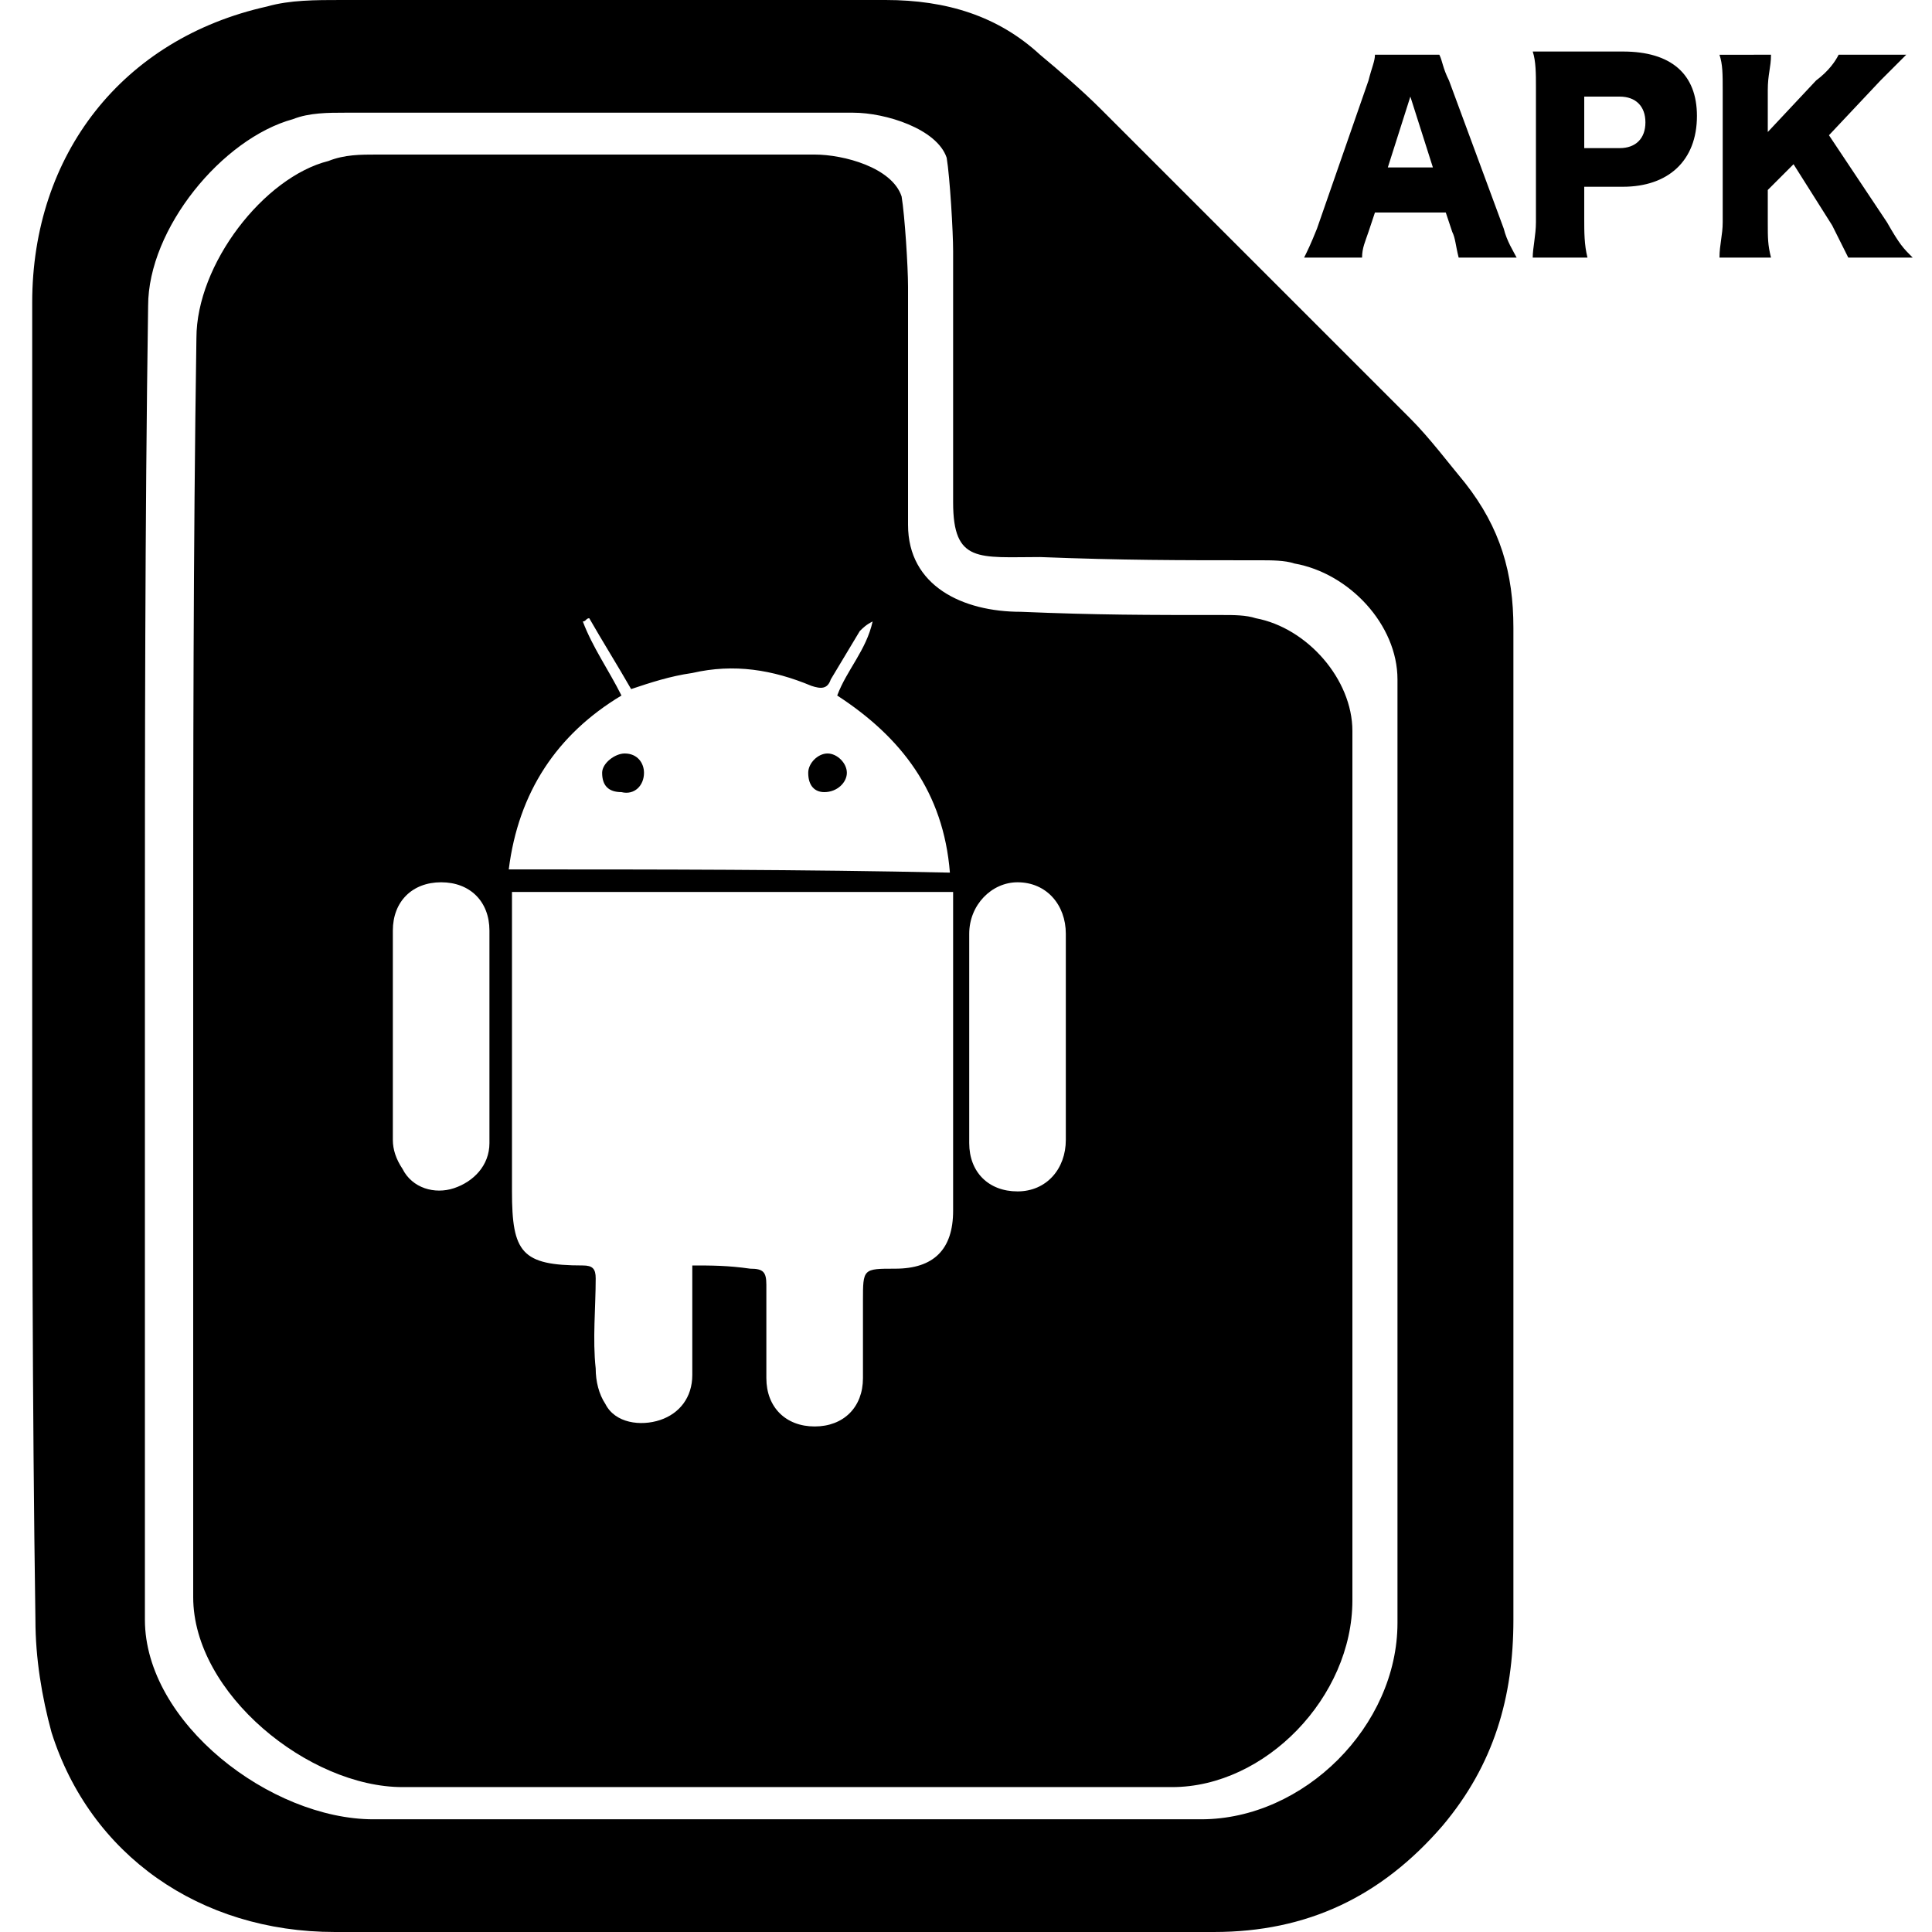 <?xml version="1.0" encoding="utf-8"?>
<!-- Generator: Adobe Illustrator 24.0.3, SVG Export Plug-In . SVG Version: 6.00 Build 0)  -->
<svg version="1.1" id="Layer_1" xmlns="http://www.w3.org/2000/svg" xmlns:xlink="http://www.w3.org/1999/xlink" x="0px" y="0px"
	 viewBox="0 0 60 60" style="enable-background:new 0 0 60 60;" xml:space="preserve">
<path d="M1,30c0-6.8,0-13.7,0-20.6c0-4.6,2.8-8.2,7.3-9.2C9,0,9.8,0,10.6,0c5.7,0,11.3,0,16.9,0c1.9,0,3.5,0.5,4.8,1.7
	c0.6,0.5,1.3,1.1,1.9,1.7c3.2,3.2,6.4,6.4,9.6,9.6c0.6,0.6,1.2,1.4,1.7,2c1.1,1.4,1.5,2.8,1.5,4.5c0,10.3,0,20.5,0,30.8
	c0,2.4-0.6,4.5-2.2,6.4c-1.9,2.2-4.2,3.3-7.1,3.3c-2,0-4.1,0-6.1,0c-7.1,0-14.1,0-21.2,0c-4.2,0-7.6-2.4-8.8-6.2
	c-0.3-1.1-0.5-2.3-0.5-3.5C1,43.5,1,36.7,1,30z M4.5,30c0,6.7,0,13.6,0,20.3c0,3.2,3.9,6.2,7.1,6.2c8.9,0,16.8,0,25.7,0
	c3.2,0,6.1-2.9,6.1-6.1c0-9.8,0-19.5,0-29.3c0-1.7-1.5-3.3-3.2-3.6c-0.3-0.1-0.7-0.1-1.1-0.1c-2.6,0-4.2,0-6.8-0.1
	c-1.9,0-2.7,0.2-2.7-1.7c0-2.6,0-5.2,0-7.8c0-0.6-0.1-2.3-0.2-2.9c-0.3-0.9-1.9-1.4-2.9-1.4c-5.3,0-10.5,0-15.8,0
	c-0.5,0-1.1,0-1.6,0.2C6.9,4.3,4.6,7.1,4.6,9.5C4.5,16.3,4.5,23.2,4.5,30z M19.4,23.4c-0.3,0-0.7,0.3-0.7,0.6c0,0.4,0.2,0.6,0.6,0.6
	c0.4,0.1,0.7-0.2,0.7-0.6C20,23.7,19.8,23.4,19.4,23.4z M39,19.2c-0.3-0.1-0.7-0.1-1-0.1c-2.4,0-3.9,0-6.3-0.1
	c-1.8,0-3.5-0.8-3.5-2.7c0-2.5,0-4.9,0-7.4c0-0.6-0.1-2.2-0.2-2.8c-0.3-0.9-1.8-1.3-2.7-1.3c-4.9,0-8.8,0-13.6,0c-0.5,0-1,0-1.5,0.2
	c-2,0.5-4.1,3.2-4.1,5.5C6,17.1,6,23.6,6,30.2c0,6.4,0,13,0,19.4c0,3,3.6,5.9,6.5,5.9c8.3,0,15.6,0,23.9,0c2.9,0,5.6-2.8,5.6-5.8
	c0-9.4,0-17.6,0-27C42,21.1,40.6,19.5,39,19.2z M15.2,32.2c0,1.1,0,2.2,0,3.3c0,0.7-0.5,1.2-1.1,1.4c-0.6,0.2-1.3,0-1.6-0.6
	c-0.2-0.3-0.3-0.6-0.3-0.9c0-2.2,0-4.3,0-6.5c0-0.9,0.6-1.5,1.5-1.5c0.9,0,1.5,0.6,1.5,1.5C15.2,30,15.2,31.1,15.2,32.2z M19.3,21.6
	c-0.4-0.8-0.9-1.5-1.2-2.3c0.1,0,0.1-0.1,0.2-0.1c0.4,0.7,0.9,1.5,1.3,2.2c0.6-0.2,1.2-0.4,1.9-0.5c1.3-0.3,2.5-0.1,3.7,0.4
	c0.3,0.1,0.5,0.1,0.6-0.2c0.3-0.5,0.6-1,0.9-1.5c0.1-0.1,0.2-0.2,0.4-0.3c-0.2,0.9-0.8,1.5-1.1,2.3c2,1.3,3.3,3,3.5,5.5
	C24.9,27,20.4,27,15.8,27C16.1,24.6,17.3,22.8,19.3,21.6z M29.6,28.3c0,3.1,0,6.2,0,9.3c0,1.2-0.6,1.8-1.8,1.8c-1,0-1,0-1,1
	c0,0.8,0,1.6,0,2.4c0,0.9-0.6,1.5-1.5,1.5s-1.5-0.6-1.5-1.5c0-1,0-2,0-2.9c0-0.4-0.1-0.5-0.5-0.5c-0.7-0.1-1.2-0.1-1.8-0.1
	c0,1.2,0,2.3,0,3.4c0,0.7-0.4,1.2-1,1.4c-0.6,0.2-1.4,0.1-1.7-0.5c-0.2-0.3-0.3-0.7-0.3-1.1c-0.1-0.9,0-1.9,0-2.8
	c0-0.3-0.1-0.4-0.4-0.4c-1.9,0-2.2-0.4-2.2-2.3c0-2.9,0-5.8,0-8.7c0-0.2,0-0.4,0-0.6c4.6,0,9.1,0,13.7,0
	C29.6,27.9,29.6,28.1,29.6,28.3z M33.1,32.2c0,1.1,0,2.1,0,3.2c0,0.9-0.6,1.6-1.5,1.6c-0.9,0-1.5-0.6-1.5-1.5c0-1.5,0-2.9,0-4.4
	c0-0.7,0-1.4,0-2.1c0-0.9,0.7-1.6,1.5-1.6c0.9,0,1.5,0.7,1.5,1.6C33.1,30.1,33.1,31.1,33.1,32.2z M25.7,23.4c-0.3,0-0.6,0.3-0.6,0.6
	c0,0.4,0.2,0.6,0.5,0.6c0.4,0,0.7-0.3,0.7-0.6C26.3,23.7,26,23.4,25.7,23.4z M45.3,8c-0.1-0.4-0.1-0.6-0.2-0.8l-0.2-0.6h-2.2
	l-0.2,0.6c-0.1,0.3-0.2,0.5-0.2,0.8h-1.8c0.1-0.2,0.2-0.4,0.4-0.9l1.6-4.6c0.1-0.4,0.2-0.6,0.2-0.8h2c0.1,0.2,0.1,0.4,0.3,0.8
	l1.7,4.6C46.8,7.5,47,7.8,47.1,8C47.1,8,45.3,8,45.3,8z M43.8,3l-0.7,2.2h1.4L43.8,3z M47.6,8c0-0.3,0.1-0.7,0.1-1.1V2.7
	c0-0.4,0-0.8-0.1-1.1c0.4,0,0.6,0,1.1,0h1.7c1.5,0,2.3,0.7,2.3,2c0,1.4-0.9,2.2-2.3,2.2h-1.2v1c0,0.4,0,0.8,0.1,1.2
	C49.3,8,47.6,8,47.6,8z M50.3,4.6c0.5,0,0.8-0.3,0.8-0.8S50.8,3,50.3,3h-1.1v1.6H50.3z M58.6,6.9C59,7.6,59.1,7.7,59.4,8h-2
	c-0.1-0.2-0.3-0.6-0.5-1l-1.2-1.9l-0.8,0.8v1c0,0.5,0,0.7,0.1,1.1h-1.6c0-0.4,0.1-0.7,0.1-1.1V2.8c0-0.5,0-0.8-0.1-1.1H55
	c0,0.4-0.1,0.6-0.1,1.1v1.3l1.5-1.6c0.4-0.3,0.6-0.6,0.7-0.8h2.1C59.1,1.8,59,1.9,58.9,2c-0.4,0.4-0.4,0.4-0.5,0.5l-1.6,1.7
	L58.6,6.9z"/>
</svg>

